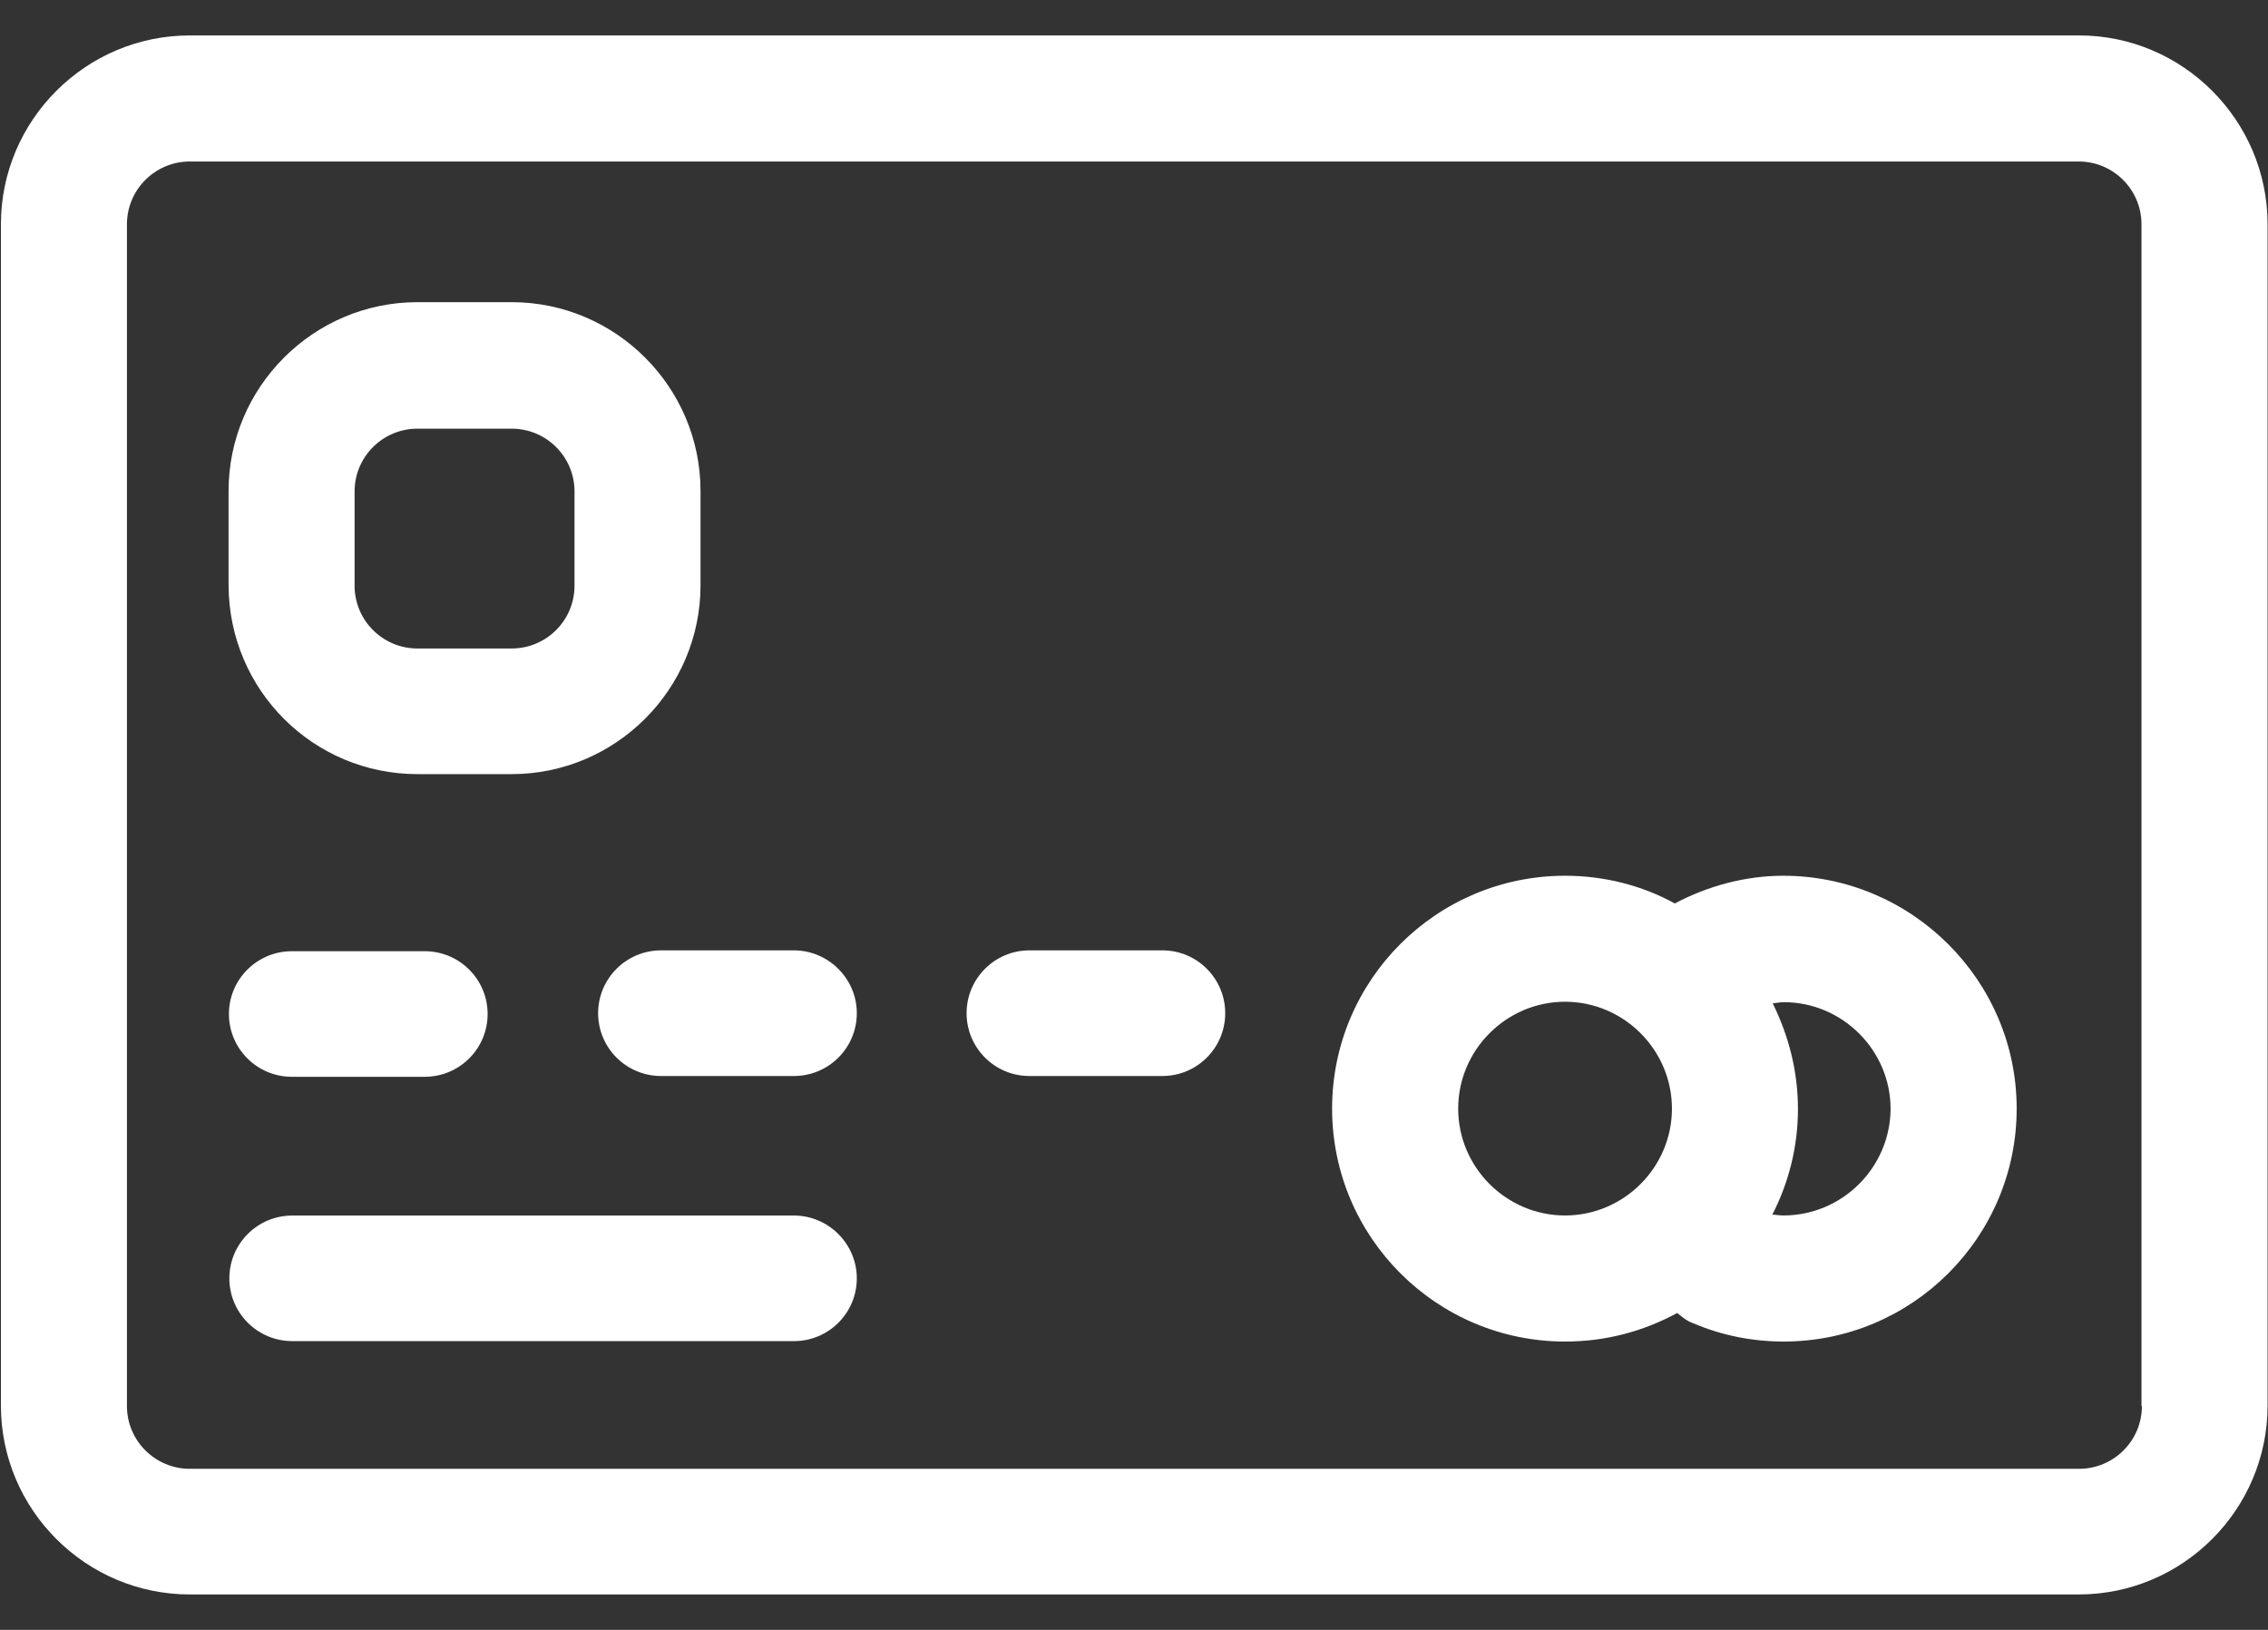 <svg width="32" height="23" viewBox="0 0 32 23" fill="none" xmlns="http://www.w3.org/2000/svg">
<rect x="0" y="0" width="32" height="23" fill="#333333" stroke="none"/>
<path d="M29.334 0.5H2.678C1.21 0.5 0.013 1.697 0.013 3.165V19.835C0.013 21.303 1.21 22.5 2.678 22.5H29.329C30.797 22.5 31.994 21.303 31.994 19.835V3.165C31.994 1.697 30.797 0.5 29.334 0.5ZM30.221 19.841C30.221 20.33 29.824 20.727 29.334 20.727H2.678C2.189 20.727 1.791 20.33 1.791 19.841V3.165C1.791 2.676 2.189 2.279 2.678 2.279H29.329C29.818 2.279 30.215 2.676 30.215 3.165V19.841H30.221Z" fill="white"/>
<path d="M25.161 12.358C24.626 12.358 24.096 12.502 23.63 12.749C23.17 12.496 22.64 12.358 22.082 12.358C20.268 12.358 18.795 13.831 18.795 15.644C18.795 17.458 20.268 18.931 22.082 18.931C22.657 18.931 23.187 18.787 23.665 18.528C23.734 18.586 23.803 18.643 23.889 18.672C24.292 18.845 24.724 18.931 25.167 18.931C26.98 18.931 28.454 17.458 28.454 15.644C28.454 13.831 26.969 12.358 25.161 12.358ZM22.082 17.152C21.253 17.152 20.574 16.473 20.574 15.644C20.574 14.816 21.253 14.136 22.082 14.136C22.911 14.136 23.59 14.816 23.59 15.644C23.59 16.473 22.911 17.152 22.082 17.152ZM25.161 17.152C25.104 17.152 25.052 17.141 25.006 17.141C25.236 16.692 25.368 16.186 25.368 15.65C25.368 15.115 25.236 14.614 25.012 14.159C25.063 14.154 25.115 14.142 25.167 14.142C25.996 14.142 26.675 14.821 26.675 15.65C26.669 16.473 25.996 17.152 25.161 17.152Z" fill="white"/>
<path d="M5.89 10.924H7.219C8.687 10.924 9.884 9.727 9.884 8.259V6.929C9.884 5.462 8.687 4.264 7.219 4.264H5.89C4.422 4.264 3.225 5.462 3.225 6.929V8.259C3.23 9.739 4.422 10.924 5.89 10.924ZM5.003 6.935C5.003 6.446 5.4 6.049 5.89 6.049H7.219C7.709 6.049 8.106 6.446 8.106 6.935V8.265C8.106 8.754 7.709 9.151 7.219 9.151H5.89C5.4 9.151 5.003 8.754 5.003 8.265V6.935Z" fill="white"/>
<path d="M4.117 15.195H5.993C6.483 15.195 6.88 14.798 6.88 14.309C6.88 13.82 6.483 13.423 5.993 13.423H4.117C3.628 13.423 3.23 13.82 3.23 14.309C3.23 14.798 3.628 15.195 4.117 15.195Z" fill="white"/>
<path d="M11.203 17.153H4.123C3.634 17.153 3.236 17.55 3.236 18.039C3.236 18.528 3.634 18.925 4.123 18.925H11.203C11.692 18.925 12.089 18.528 12.089 18.039C12.089 17.55 11.686 17.153 11.203 17.153Z" fill="white"/>
<path d="M11.202 13.411H9.326C8.837 13.411 8.439 13.808 8.439 14.298C8.439 14.787 8.837 15.184 9.326 15.184H11.202C11.692 15.184 12.089 14.787 12.089 14.298C12.089 13.808 11.686 13.411 11.202 13.411Z" fill="white"/>
<path d="M16.401 13.411H14.524C14.035 13.411 13.638 13.808 13.638 14.298C13.638 14.787 14.035 15.184 14.524 15.184H16.401C16.89 15.184 17.287 14.787 17.287 14.298C17.287 13.808 16.89 13.411 16.401 13.411Z" fill="white"/>
</svg>
